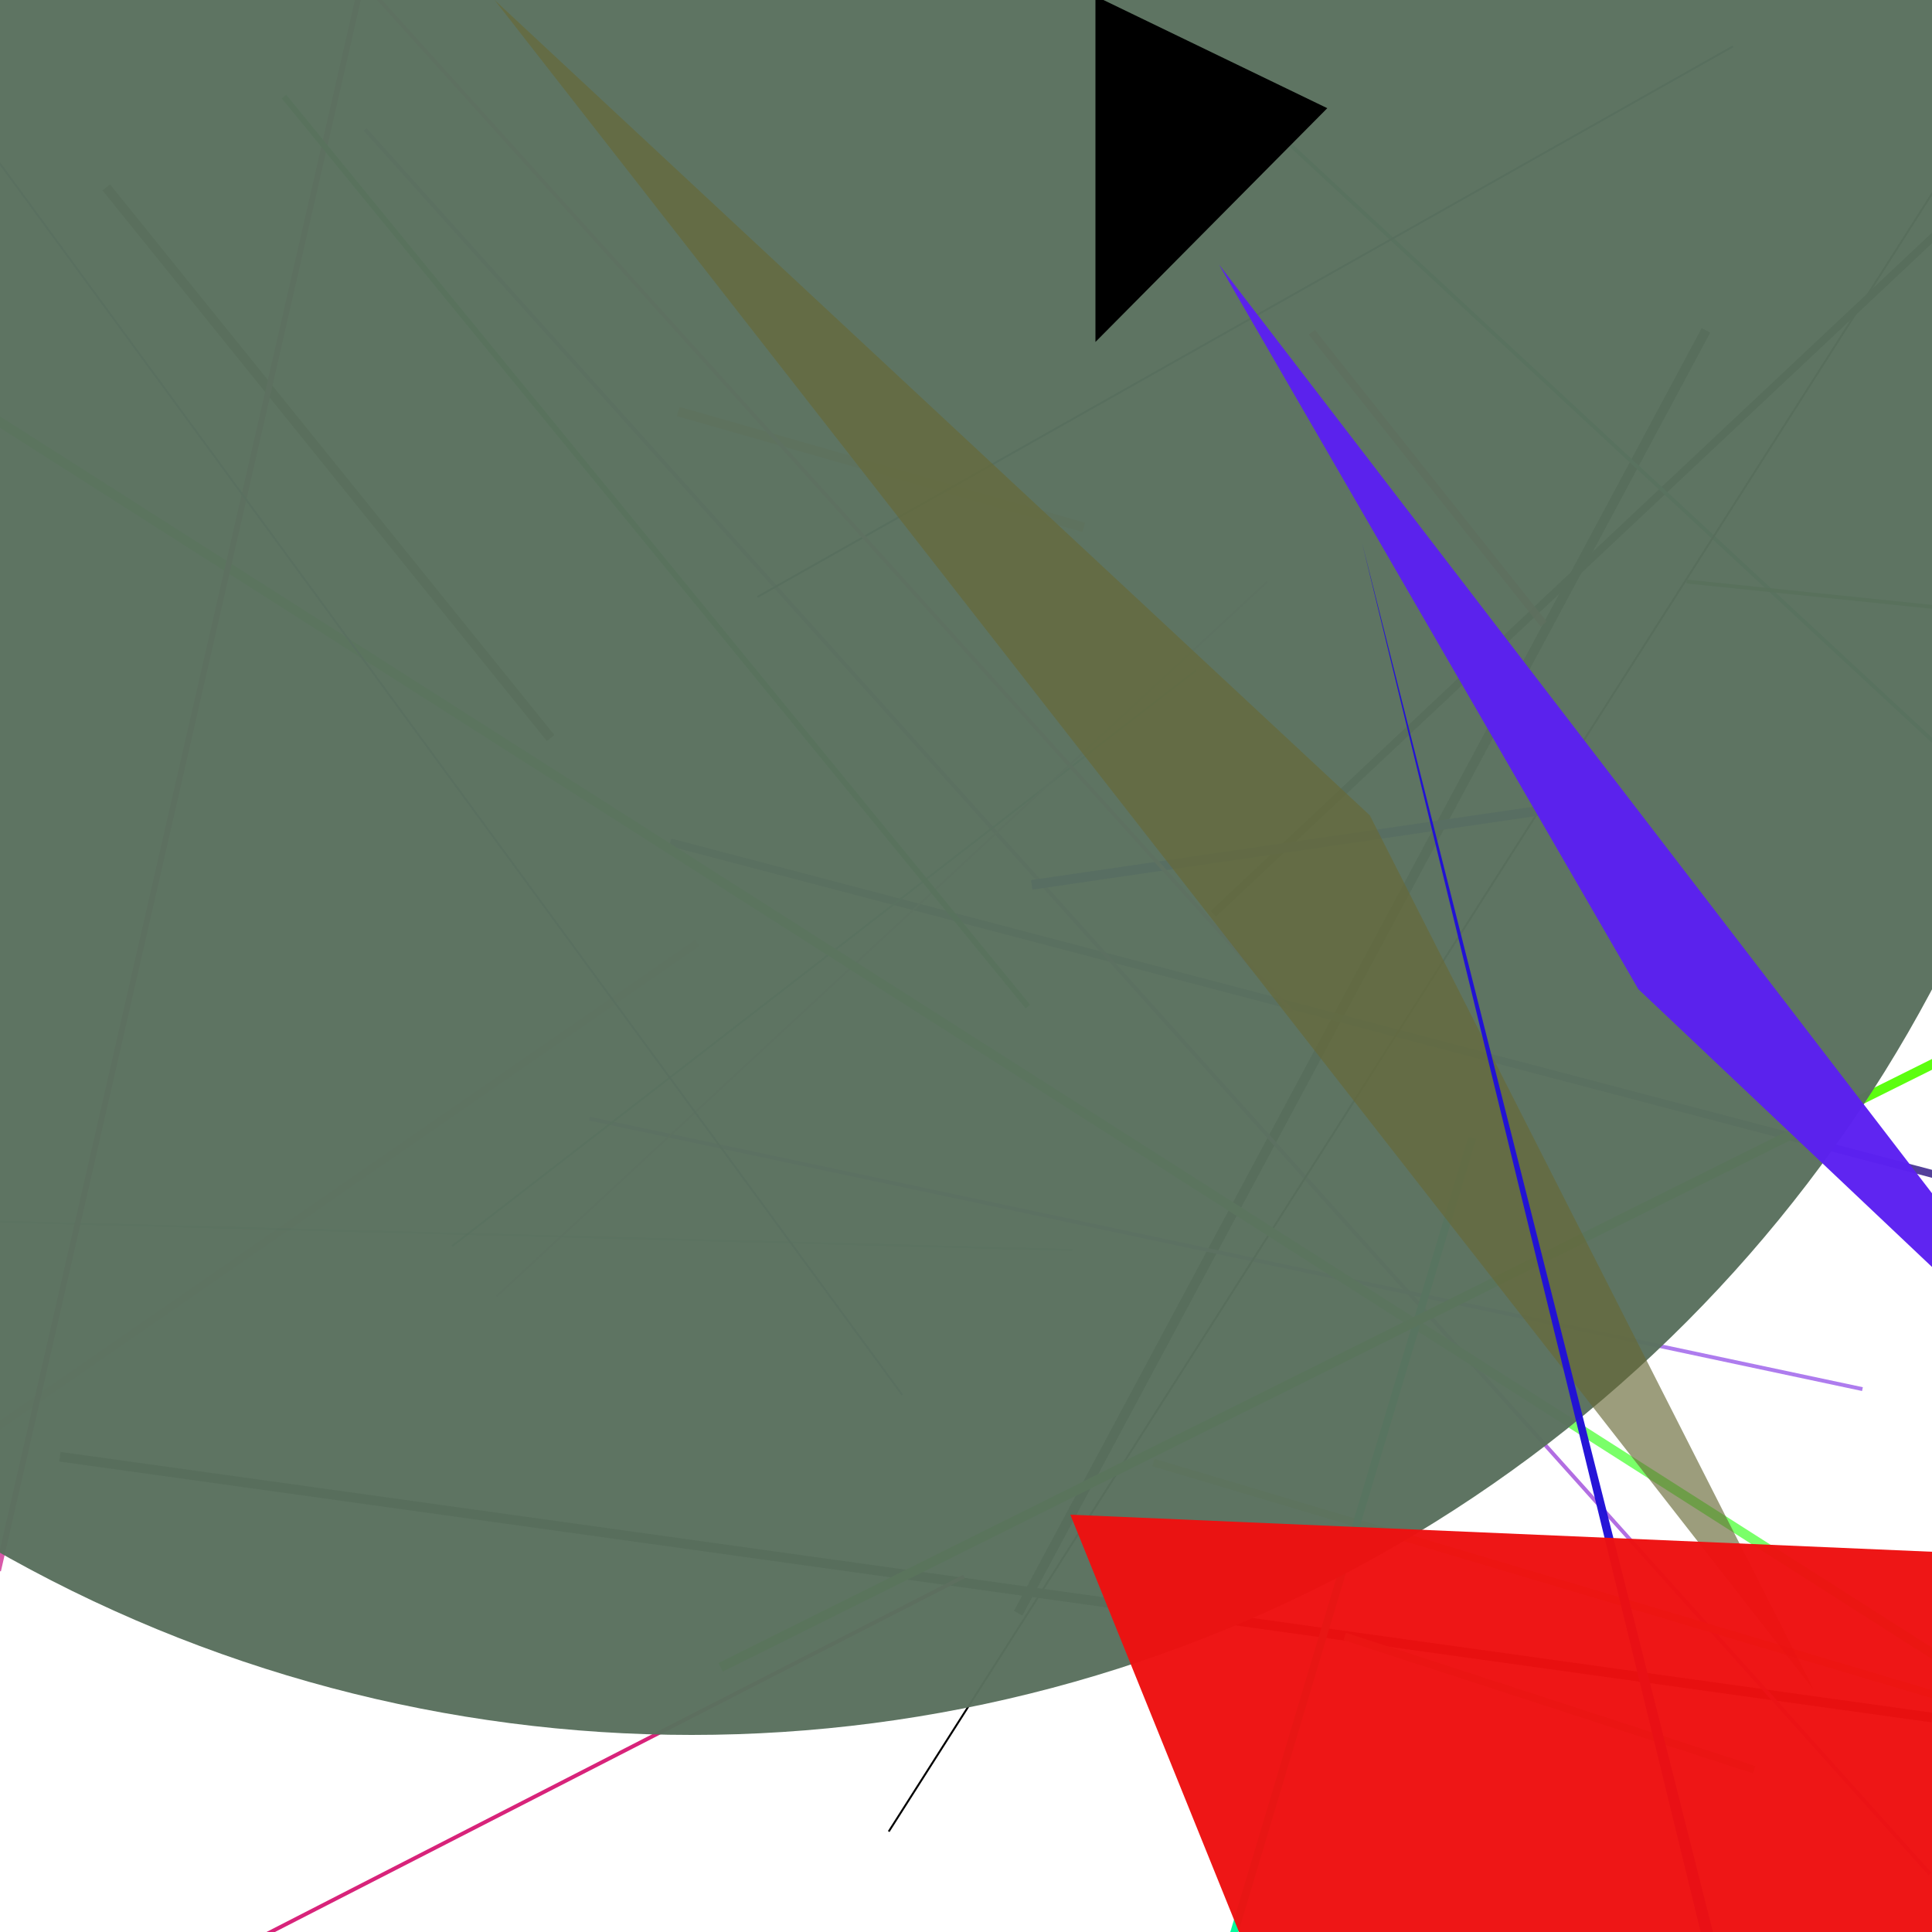 <svg version="1.1" width="1000" height="1000" xmlns="http://www.w3.org/2000/svg" style="background-color:0xd13276"><line stroke="SandyBrown" stroke-width="5" opacity="0.973" x1="351" y1="213" x2="561" y2="273" /><line stroke="0x47ddfa" stroke-width="5" opacity="0.973" x1="883" y1="171" x2="527" y2="835" /><line stroke="0x4a9997" stroke-width="4" opacity="0.973" x1="628" y1="473" x2="1081" y2="47" /><line stroke="rgb(80,57,20)" stroke-width="5" opacity="0.973" x1="55" y1="97" x2="285" y2="382" /><line stroke="#4f3c98" stroke-width="4" opacity="0.973" x1="1074" y1="627" x2="347" y2="436" /><line stroke="0xe7ab4b" stroke-width="5" opacity="0.973" x1="1000" y1="889" x2="31" y2="754" /><line stroke="#398" stroke-width="2" opacity="0.973" x1="641" y1="50" x2="1058" y2="437" /><line stroke="#d71e77" stroke-width="2" opacity="0.973" x1="66" y1="1038" x2="499" y2="816" /><line stroke="rgb(21,110,12)" stroke-width="2" opacity="0.973" x1="1067" y1="321" x2="873" y2="301" /><line stroke="#ef3e69" stroke-width="4" opacity="0.973" x1="799" y1="323" x2="679" y2="172" /><line stroke="rgba(237,193,229,0.865)" stroke-width="4" opacity="0.973" x1="361" y1="488" x2="-41" y2="766" /><line stroke="#b16be2" stroke-width="2" opacity="0.973" x1="999" y1="970" x2="189" y2="67" /><line stroke="rgb(173,121,238)" stroke-width="2" opacity="0.973" x1="305" y1="579" x2="964" y2="719" /><line stroke="0xc243d3" stroke-width="1" opacity="0.973" x1="460" y1="948" x2="1025" y2="61" /><line stroke="CadetBlue" stroke-width="1" opacity="0.973" x1="619" y1="347" x2="234" y2="645" /><line stroke="rgba(211,203,66,0.908)" stroke-width="4" opacity="0.973" x1="597" y1="757" x2="1054" y2="893" /><line stroke="#025" stroke-width="1" opacity="0.973" x1="897" y1="24" x2="392" y2="309" /><line stroke="rgba(10,116,125,0.439)" stroke-width="1" opacity="0.973" x1="-89" y1="630" x2="555" y2="647" /><line stroke="Blue" stroke-width="5" opacity="0.973" x1="801" y1="419" x2="534" y2="458" /><line stroke="rgb(243,139,210)" stroke-width="2" opacity="0.973" x1="127" y1="-77" x2="669" y2="524" /><line stroke="#c299de" stroke-width="1" opacity="0.973" x1="656" y1="301" x2="257" y2="671" /><line stroke="#7f6" stroke-width="5" opacity="0.973" x1="1038" y1="880" x2="-18" y2="207" /><line stroke="MediumSpringGreen" stroke-width="4" opacity="0.973" x1="632" y1="1023" x2="762" y2="589" /><line stroke="#d855a7" stroke-width="3" opacity="0.973" x1="196" y1="-47" x2="-1" y2="813" /><line stroke="rgb(89,254,10)" stroke-width="5" opacity="0.973" x1="1038" y1="532" x2="373" y2="863" /><line stroke="#5459a2" stroke-width="1" opacity="0.973" x1="-2" y1="82" x2="467" y2="722" /><line stroke="rgba(18,188,47,0.983)" stroke-width="3" opacity="0.973" x1="147" y1="50" x2="532" y2="521" /><line stroke="rgb(126,205,125)" stroke-width="4" opacity="0.973" x1="908" y1="916" x2="696" y2="847" /><circle cx="358" cy="171" r="727" opacity="0.973" fill="#5b715f"/><polygon fill="rgba(158,3,50,0.145)" points="1046,574 1231,1373 1093,594" opacity="0.973"/> <polygon fill="rgba(103,105,54,0.668)" points="256,0 939,875 709,422" opacity="0.973"/> <polygon fill="0x2212b4" points="567,-2 687,56 567,177" opacity="0.973"/> <polygon fill="rgb(33,16,215)" points="705,281 967,1356 925,1152" opacity="0.973"/> <polygon fill="#5c20f1" points="631,137 1107,757 848,512" opacity="0.973"/> <polygon fill="#e11" points="554,784 885,1603 1414,821" opacity="0.973"/> <polygon fill="rgb(152,117,108)" points="597,1044 695,1430 798,1044" opacity="0.973"/> </svg>
